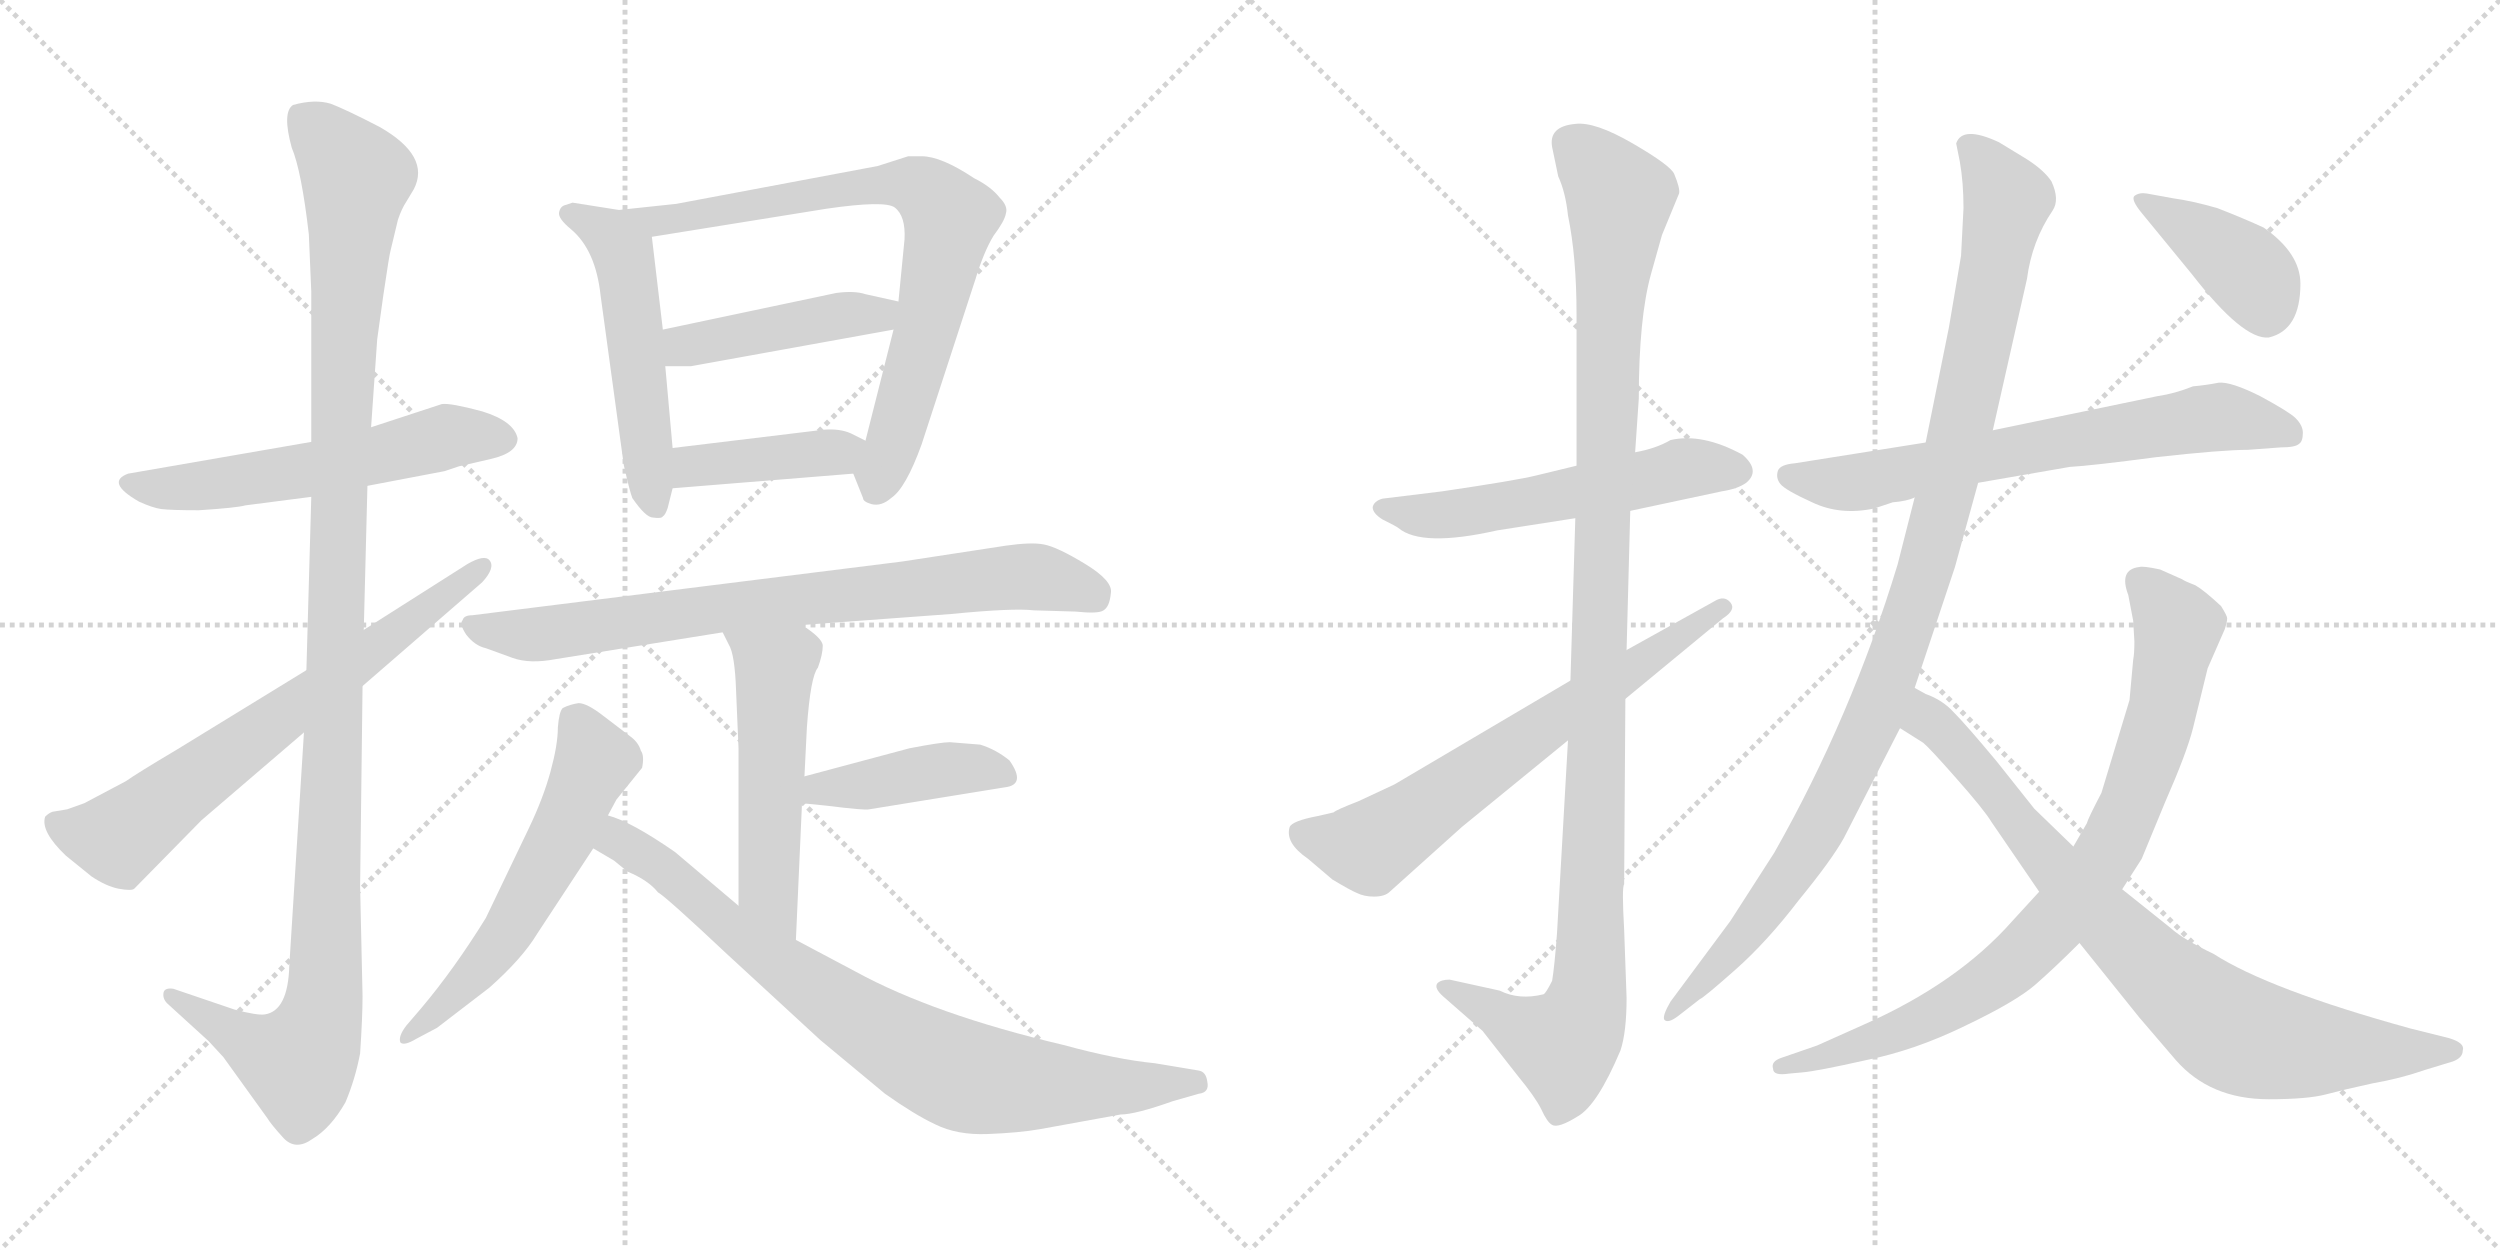 <svg version="1.1" viewBox="0 0 2048 1024" xmlns="http://www.w3.org/2000/svg">
  <g stroke="lightgray" stroke-dasharray="1,1" stroke-width="1" transform="scale(4, 4)">
    <line x1="0" y1="0" x2="256" y2="256"></line>
    <line x1="256" y1="0" x2="0" y2="256"></line>
    <line x1="128" y1="0" x2="128" y2="256"></line>
    <line x1="0" y1="128" x2="256" y2="128"></line>
    <line x1="256" y1="0" x2="512" y2="256"></line>
    <line x1="512" y1="0" x2="256" y2="256"></line>
    <line x1="384" y1="0" x2="384" y2="256"></line>
    <line x1="256" y1="128" x2="512" y2="128"></line>
  </g>
<g transform="scale(1, -1) translate(0, -850)">
   <style type="text/css">
    @keyframes keyframes0 {
      from {
       stroke: black;
       stroke-dashoffset: 564;
       stroke-width: 128;
       }
       65% {
       animation-timing-function: step-end;
       stroke: black;
       stroke-dashoffset: 0;
       stroke-width: 128;
       }
       to {
       stroke: black;
       stroke-width: 1024;
       }
       }
       #make-me-a-hanzi-animation-0 {
         animation: keyframes0 0.709s both;
         animation-delay: 0s;
         animation-timing-function: linear;
       }
    @keyframes keyframes1 {
      from {
       stroke: black;
       stroke-dashoffset: 1167;
       stroke-width: 128;
       }
       79% {
       animation-timing-function: step-end;
       stroke: black;
       stroke-dashoffset: 0;
       stroke-width: 128;
       }
       to {
       stroke: black;
       stroke-width: 1024;
       }
       }
       #make-me-a-hanzi-animation-1 {
         animation: keyframes1 1.2s both;
         animation-delay: 0.709s;
         animation-timing-function: linear;
       }
    @keyframes keyframes2 {
      from {
       stroke: black;
       stroke-dashoffset: 685;
       stroke-width: 128;
       }
       69% {
       animation-timing-function: step-end;
       stroke: black;
       stroke-dashoffset: 0;
       stroke-width: 128;
       }
       to {
       stroke: black;
       stroke-width: 1024;
       }
       }
       #make-me-a-hanzi-animation-2 {
         animation: keyframes2 0.807s both;
         animation-delay: 1.909s;
         animation-timing-function: linear;
       }
    @keyframes keyframes3 {
      from {
       stroke: black;
       stroke-dashoffset: 522;
       stroke-width: 128;
       }
       63% {
       animation-timing-function: step-end;
       stroke: black;
       stroke-dashoffset: 0;
       stroke-width: 128;
       }
       to {
       stroke: black;
       stroke-width: 1024;
       }
       }
       #make-me-a-hanzi-animation-3 {
         animation: keyframes3 0.675s both;
         animation-delay: 2.716s;
         animation-timing-function: linear;
       }
    @keyframes keyframes4 {
      from {
       stroke: black;
       stroke-dashoffset: 765;
       stroke-width: 128;
       }
       71% {
       animation-timing-function: step-end;
       stroke: black;
       stroke-dashoffset: 0;
       stroke-width: 128;
       }
       to {
       stroke: black;
       stroke-width: 1024;
       }
       }
       #make-me-a-hanzi-animation-4 {
         animation: keyframes4 0.873s both;
         animation-delay: 3.391s;
         animation-timing-function: linear;
       }
    @keyframes keyframes5 {
      from {
       stroke: black;
       stroke-dashoffset: 441;
       stroke-width: 128;
       }
       59% {
       animation-timing-function: step-end;
       stroke: black;
       stroke-dashoffset: 0;
       stroke-width: 128;
       }
       to {
       stroke: black;
       stroke-width: 1024;
       }
       }
       #make-me-a-hanzi-animation-5 {
         animation: keyframes5 0.609s both;
         animation-delay: 4.264s;
         animation-timing-function: linear;
       }
    @keyframes keyframes6 {
      from {
       stroke: black;
       stroke-dashoffset: 403;
       stroke-width: 128;
       }
       57% {
       animation-timing-function: step-end;
       stroke: black;
       stroke-dashoffset: 0;
       stroke-width: 128;
       }
       to {
       stroke: black;
       stroke-width: 1024;
       }
       }
       #make-me-a-hanzi-animation-6 {
         animation: keyframes6 0.578s both;
         animation-delay: 4.872s;
         animation-timing-function: linear;
       }
    @keyframes keyframes7 {
      from {
       stroke: black;
       stroke-dashoffset: 773;
       stroke-width: 128;
       }
       72% {
       animation-timing-function: step-end;
       stroke: black;
       stroke-dashoffset: 0;
       stroke-width: 128;
       }
       to {
       stroke: black;
       stroke-width: 1024;
       }
       }
       #make-me-a-hanzi-animation-7 {
         animation: keyframes7 0.879s both;
         animation-delay: 5.45s;
         animation-timing-function: linear;
       }
    @keyframes keyframes8 {
      from {
       stroke: black;
       stroke-dashoffset: 520;
       stroke-width: 128;
       }
       63% {
       animation-timing-function: step-end;
       stroke: black;
       stroke-dashoffset: 0;
       stroke-width: 128;
       }
       to {
       stroke: black;
       stroke-width: 1024;
       }
       }
       #make-me-a-hanzi-animation-8 {
         animation: keyframes8 0.673s both;
         animation-delay: 6.329s;
         animation-timing-function: linear;
       }
    @keyframes keyframes9 {
      from {
       stroke: black;
       stroke-dashoffset: 420;
       stroke-width: 128;
       }
       58% {
       animation-timing-function: step-end;
       stroke: black;
       stroke-dashoffset: 0;
       stroke-width: 128;
       }
       to {
       stroke: black;
       stroke-width: 1024;
       }
       }
       #make-me-a-hanzi-animation-9 {
         animation: keyframes9 0.592s both;
         animation-delay: 7.003s;
         animation-timing-function: linear;
       }
    @keyframes keyframes10 {
      from {
       stroke: black;
       stroke-dashoffset: 572;
       stroke-width: 128;
       }
       65% {
       animation-timing-function: step-end;
       stroke: black;
       stroke-dashoffset: 0;
       stroke-width: 128;
       }
       to {
       stroke: black;
       stroke-width: 1024;
       }
       }
       #make-me-a-hanzi-animation-10 {
         animation: keyframes10 0.715s both;
         animation-delay: 7.594s;
         animation-timing-function: linear;
       }
    @keyframes keyframes11 {
      from {
       stroke: black;
       stroke-dashoffset: 802;
       stroke-width: 128;
       }
       72% {
       animation-timing-function: step-end;
       stroke: black;
       stroke-dashoffset: 0;
       stroke-width: 128;
       }
       to {
       stroke: black;
       stroke-width: 1024;
       }
       }
       #make-me-a-hanzi-animation-11 {
         animation: keyframes11 0.903s both;
         animation-delay: 8.31s;
         animation-timing-function: linear;
       }
    @keyframes keyframes12 {
      from {
       stroke: black;
       stroke-dashoffset: 550;
       stroke-width: 128;
       }
       64% {
       animation-timing-function: step-end;
       stroke: black;
       stroke-dashoffset: 0;
       stroke-width: 128;
       }
       to {
       stroke: black;
       stroke-width: 1024;
       }
       }
       #make-me-a-hanzi-animation-12 {
         animation: keyframes12 0.698s both;
         animation-delay: 9.213s;
         animation-timing-function: linear;
       }
    @keyframes keyframes13 {
      from {
       stroke: black;
       stroke-dashoffset: 1122;
       stroke-width: 128;
       }
       79% {
       animation-timing-function: step-end;
       stroke: black;
       stroke-dashoffset: 0;
       stroke-width: 128;
       }
       to {
       stroke: black;
       stroke-width: 1024;
       }
       }
       #make-me-a-hanzi-animation-13 {
         animation: keyframes13 1.163s both;
         animation-delay: 9.91s;
         animation-timing-function: linear;
       }
    @keyframes keyframes14 {
      from {
       stroke: black;
       stroke-dashoffset: 661;
       stroke-width: 128;
       }
       68% {
       animation-timing-function: step-end;
       stroke: black;
       stroke-dashoffset: 0;
       stroke-width: 128;
       }
       to {
       stroke: black;
       stroke-width: 1024;
       }
       }
       #make-me-a-hanzi-animation-14 {
         animation: keyframes14 0.788s both;
         animation-delay: 11.073s;
         animation-timing-function: linear;
       }
    @keyframes keyframes15 {
      from {
       stroke: black;
       stroke-dashoffset: 671;
       stroke-width: 128;
       }
       69% {
       animation-timing-function: step-end;
       stroke: black;
       stroke-dashoffset: 0;
       stroke-width: 128;
       }
       to {
       stroke: black;
       stroke-width: 1024;
       }
       }
       #make-me-a-hanzi-animation-15 {
         animation: keyframes15 0.796s both;
         animation-delay: 11.861s;
         animation-timing-function: linear;
       }
    @keyframes keyframes16 {
      from {
       stroke: black;
       stroke-dashoffset: 1041;
       stroke-width: 128;
       }
       77% {
       animation-timing-function: step-end;
       stroke: black;
       stroke-dashoffset: 0;
       stroke-width: 128;
       }
       to {
       stroke: black;
       stroke-width: 1024;
       }
       }
       #make-me-a-hanzi-animation-16 {
         animation: keyframes16 1.097s both;
         animation-delay: 12.657s;
         animation-timing-function: linear;
       }
    @keyframes keyframes17 {
      from {
       stroke: black;
       stroke-dashoffset: 824;
       stroke-width: 128;
       }
       73% {
       animation-timing-function: step-end;
       stroke: black;
       stroke-dashoffset: 0;
       stroke-width: 128;
       }
       to {
       stroke: black;
       stroke-width: 1024;
       }
       }
       #make-me-a-hanzi-animation-17 {
         animation: keyframes17 0.921s both;
         animation-delay: 13.754s;
         animation-timing-function: linear;
       }
    @keyframes keyframes18 {
      from {
       stroke: black;
       stroke-dashoffset: 815;
       stroke-width: 128;
       }
       73% {
       animation-timing-function: step-end;
       stroke: black;
       stroke-dashoffset: 0;
       stroke-width: 128;
       }
       to {
       stroke: black;
       stroke-width: 1024;
       }
       }
       #make-me-a-hanzi-animation-18 {
         animation: keyframes18 0.913s both;
         animation-delay: 14.675s;
         animation-timing-function: linear;
       }
    @keyframes keyframes19 {
      from {
       stroke: black;
       stroke-dashoffset: 398;
       stroke-width: 128;
       }
       56% {
       animation-timing-function: step-end;
       stroke: black;
       stroke-dashoffset: 0;
       stroke-width: 128;
       }
       to {
       stroke: black;
       stroke-width: 1024;
       }
       }
       #make-me-a-hanzi-animation-19 {
         animation: keyframes19 0.574s both;
         animation-delay: 15.588s;
         animation-timing-function: linear;
       }
</style>
<path d="M 255.0 488.0 L 105.0 462.0 Q 86.0 455.0 114.0 439.0 Q 125.0 434.0 132.0 433.0 Q 140.0 432.0 163.0 432.0 Q 194.0 434.0 201.0 436.0 L 255.0 443.0 L 301.0 452.0 L 364.0 464.0 L 376.0 468.0 L 402.0 474.0 Q 424.0 479.0 424.0 491.0 Q 421.0 505.0 395.0 513.0 Q 369.0 520.0 362.0 519.0 L 304.0 500.0 L 255.0 488.0 Z" fill="lightgray"></path> 
<path d="M 320.0 645.0 L 326.0 670.0 Q 329.0 679.0 333.0 685.0 L 339.0 695.0 Q 353.0 722.0 311.0 746.0 Q 284.0 760.0 271.0 765.0 Q 258.0 769.0 240.0 764.0 Q 231.0 758.0 239.0 729.0 Q 247.0 710.0 253.0 658.0 L 255.0 611.0 L 255.0 488.0 L 255.0 443.0 L 251.0 301.0 L 249.0 250.0 L 237.0 59.0 Q 236.0 22.0 217.0 19.0 Q 211.0 18.0 192.0 23.0 L 142.0 40.0 Q 135.0 41.0 134.0 37.0 Q 133.0 32.0 137.0 28.0 L 171.0 -3.0 L 183.0 -16.0 L 219.0 -66.0 Q 222.0 -71.0 232.0 -82.0 Q 242.0 -93.0 256.0 -83.0 Q 271.0 -74.0 283.0 -53.0 Q 291.0 -34.0 295.0 -13.0 Q 297.0 17.0 297.0 34.0 L 295.0 124.0 L 297.0 288.0 L 298.0 334.0 L 301.0 452.0 L 304.0 500.0 L 309.0 572.0 L 314.0 608.0 Q 319.0 642.0 320.0 645.0 Z" fill="lightgray"></path> 
<path d="M 251.0 301.0 L 145.0 236.0 Q 113.0 217.0 103.0 210.0 L 69.0 192.0 L 55.0 187.0 L 43.0 185.0 Q 40.0 184.0 37.0 181.0 Q 33.0 169.0 54.0 149.0 L 75.0 132.0 Q 87.0 124.0 97.0 122.0 Q 108.0 120.0 110.0 122.0 L 165.0 178.0 L 249.0 250.0 L 297.0 288.0 L 395.0 373.0 Q 406.0 385.0 401.0 391.0 Q 397.0 396.0 383.0 388.0 L 298.0 334.0 L 251.0 301.0 Z" fill="lightgray"></path> 
<path d="M 507.0 678.0 L 469.0 684.0 L 463.0 682.0 Q 459.0 681.0 458.0 676.0 Q 457.0 671.0 468.0 662.0 Q 488.0 645.0 492.0 608.0 L 511.0 469.0 Q 516.0 447.0 518.0 442.0 Q 529.0 426.0 535.0 426.0 Q 542.0 425.0 543.0 427.0 Q 545.0 428.0 547.0 434.0 L 551.0 450.0 L 551.0 483.0 L 545.0 550.0 L 543.0 580.0 L 534.0 656.0 C 532.0 674.0 532.0 674.0 507.0 678.0 Z" fill="lightgray"></path> 
<path d="M 699.0 462.0 L 707.0 442.0 Q 707.0 439.0 714.0 437.0 Q 722.0 435.0 730.0 442.0 Q 742.0 450.0 755.0 486.0 L 799.0 621.0 Q 806.0 644.0 814.0 657.0 Q 823.0 669.0 824.0 675.0 Q 826.0 681.0 819.0 688.0 Q 812.0 697.0 798.0 704.0 Q 771.0 722.0 755.0 722.0 L 744.0 722.0 L 719.0 714.0 L 554.0 683.0 L 507.0 678.0 C 477.0 675.0 504.0 651.0 534.0 656.0 L 677.0 679.0 Q 725.0 686.0 733.0 680.0 Q 742.0 673.0 741.0 654.0 L 736.0 603.0 L 732.0 580.0 L 709.0 489.0 C 702.0 460.0 697.0 467.0 699.0 462.0 Z" fill="lightgray"></path> 
<path d="M 685.0 610.0 L 543.0 580.0 C 514.0 574.0 515.0 550.0 545.0 550.0 L 566.0 550.0 L 732.0 580.0 C 762.0 585.0 765.0 596.0 736.0 603.0 L 709.0 609.0 Q 700.0 612.0 685.0 610.0 Z" fill="lightgray"></path> 
<path d="M 551.0 450.0 L 699.0 462.0 C 729.0 464.0 736.0 476.0 709.0 489.0 L 697.0 495.0 Q 688.0 499.0 675.0 498.0 L 551.0 483.0 C 521.0 479.0 521.0 448.0 551.0 450.0 Z" fill="lightgray"></path> 
<path d="M 657.0 338.0 L 779.0 347.0 Q 830.0 352.0 847.0 350.0 L 881.0 349.0 Q 900.0 347.0 904.0 350.0 Q 909.0 353.0 910.0 364.0 Q 912.0 374.0 889.0 388.0 Q 866.0 402.0 855.0 404.0 Q 845.0 406.0 824.0 403.0 L 739.0 390.0 L 387.0 346.0 Q 380.0 346.0 379.0 342.0 Q 376.0 339.0 382.0 330.0 Q 389.0 321.0 398.0 319.0 L 420.0 311.0 Q 434.0 306.0 455.0 310.0 L 592.0 332.0 L 657.0 338.0 Z" fill="lightgray"></path> 
<path d="M 659.0 214.0 L 661.0 254.0 Q 664.0 296.0 670.0 303.0 Q 674.0 314.0 674.0 321.0 Q 674.0 327.0 657.0 338.0 C 632.0 355.0 579.0 359.0 592.0 332.0 L 597.0 322.0 Q 602.0 314.0 603.0 284.0 L 605.0 237.0 L 605.0 108.0 C 605.0 78.0 651.0 50.0 652.0 80.0 L 657.0 192.0 L 659.0 214.0 Z" fill="lightgray"></path> 
<path d="M 803.0 240.0 L 778.0 242.0 Q 771.0 242.0 745.0 237.0 L 659.0 214.0 C 630.0 206.0 627.0 195.0 657.0 192.0 L 677.0 190.0 Q 709.0 186.0 712.0 187.0 L 823.0 205.0 Q 841.0 207.0 827.0 227.0 Q 816.0 236.0 803.0 240.0 Z" fill="lightgray"></path> 
<path d="M 498.0 182.0 L 505.0 195.0 L 526.0 221.0 Q 528.0 231.0 525.0 235.0 Q 523.0 242.0 516.0 247.0 L 495.0 263.0 Q 481.0 274.0 474.0 274.0 Q 467.0 273.0 461.0 270.0 Q 458.0 267.0 457.0 254.0 Q 457.0 240.0 451.0 218.0 Q 445.0 196.0 433.0 171.0 L 398.0 98.0 Q 372.0 56.0 345.0 24.0 L 333.0 10.0 Q 326.0 1.0 328.0 -4.0 Q 331.0 -7.0 341.0 -1.0 L 358.0 8.0 L 401.0 41.0 Q 428.0 65.0 440.0 85.0 L 486.0 155.0 L 498.0 182.0 Z" fill="lightgray"></path> 
<path d="M 605.0 108.0 L 553.0 152.0 Q 517.0 177.0 498.0 182.0 C 470.0 193.0 460.0 170.0 486.0 155.0 L 503.0 145.0 L 514.0 136.0 Q 531.0 129.0 539.0 119.0 Q 546.0 115.0 596.0 68.0 L 672.0 -2.0 L 725.0 -46.0 Q 749.0 -63.0 766.0 -71.0 Q 784.0 -80.0 809.0 -79.0 Q 835.0 -78.0 852.0 -75.0 L 918.0 -63.0 Q 930.0 -63.0 961.0 -52.0 L 982.0 -46.0 Q 991.0 -45.0 989.0 -36.0 Q 988.0 -28.0 982.0 -27.0 L 946.0 -21.0 Q 915.0 -18.0 871.0 -6.0 Q 765.0 19.0 701.0 54.0 L 652.0 80.0 L 605.0 108.0 Z" fill="lightgray"></path> 
<path d="M 1291.5 468.5 L 1258.5 460.5 Q 1242.5 456.5 1181.5 447.5 L 1132.5 441.5 Q 1125.5 439.5 1124.5 434.5 Q 1124.5 429.5 1132.5 424.5 Q 1144.5 418.5 1145.5 417.5 Q 1164.5 401.5 1226.5 415.5 L 1290.5 425.5 L 1335.5 431.5 L 1410.5 447.5 Q 1423.5 449.5 1430.5 454.5 Q 1442.5 464.5 1427.5 477.5 Q 1394.5 495.5 1368.5 489.5 Q 1356.5 482.5 1339.5 479.5 L 1291.5 468.5 Z" fill="lightgray"></path> 
<path d="M 1339.5 479.5 L 1342.5 523.5 Q 1342.5 589.5 1352.5 625.5 L 1361.5 657.5 L 1375.5 691.5 Q 1376.5 695.5 1371.5 707.5 Q 1368.5 714.5 1337.5 732.5 Q 1306.5 750.5 1290.5 748.5 Q 1268.5 746.5 1271.5 729.5 L 1276.5 705.5 Q 1282.5 692.5 1284.5 673.5 Q 1291.5 639.5 1291.5 592.5 L 1291.5 468.5 L 1290.5 425.5 L 1286.5 292.5 L 1284.5 243.5 L 1275.5 85.5 Q 1273.5 58.5 1271.5 46.5 Q 1266.5 36.5 1264.5 35.5 Q 1244.5 30.5 1228.5 38.5 L 1187.5 47.5 Q 1180.5 47.5 1177.5 44.5 Q 1174.5 40.5 1182.5 33.5 L 1214.5 5.5 L 1243.5 -31.5 Q 1257.5 -48.5 1262.5 -58.5 Q 1267.5 -69.5 1271.5 -71.5 Q 1276.5 -74.5 1292.5 -64.5 Q 1308.5 -55.5 1327.5 -10.5 Q 1332.5 4.5 1332.5 32.5 L 1330.5 88.5 Q 1328.5 123.5 1330.5 125.5 L 1331.5 277.5 L 1332.5 317.5 L 1335.5 431.5 L 1339.5 479.5 Z" fill="lightgray"></path> 
<path d="M 1286.5 292.5 L 1142.5 207.5 L 1112.5 193.5 Q 1094.5 186.5 1092.5 184.5 L 1079.5 181.5 Q 1058.5 177.5 1056.5 172.5 Q 1052.5 159.5 1071.5 146.5 L 1091.5 129.5 Q 1106.5 120.5 1111.5 118.5 Q 1117.5 115.5 1125.5 115.5 Q 1134.5 115.5 1138.5 119.5 L 1197.5 172.5 L 1284.5 243.5 L 1331.5 277.5 L 1411.5 343.5 Q 1422.5 350.5 1417.5 356.5 Q 1412.5 362.5 1404.5 357.5 L 1332.5 317.5 L 1286.5 292.5 Z" fill="lightgray"></path> 
<path d="M 1577.5 487.5 L 1470.5 470.5 Q 1458.5 469.5 1456.5 464.5 Q 1454.5 458.5 1458.5 453.5 Q 1462.5 448.5 1484.5 438.5 Q 1507.5 427.5 1535.5 433.5 L 1550.5 438.5 Q 1562.5 439.5 1568.5 442.5 L 1620.5 454.5 L 1695.5 467.5 Q 1713.5 468.5 1766.5 475.5 Q 1820.5 481.5 1841.5 481.5 L 1868.5 483.5 Q 1880.5 483.5 1883.5 486.5 Q 1886.5 488.5 1886.5 495.5 Q 1886.5 501.5 1880.5 507.5 Q 1875.5 512.5 1851.5 525.5 Q 1827.5 537.5 1817.5 536.5 Q 1807.5 534.5 1796.5 533.5 Q 1781.5 527.5 1767.5 525.5 L 1632.5 497.5 L 1577.5 487.5 Z" fill="lightgray"></path> 
<path d="M 1660.5 719.5 L 1637.5 733.5 Q 1607.5 747.5 1602.5 732.5 L 1605.5 717.5 Q 1608.5 700.5 1608.5 679.5 L 1606.5 640.5 L 1596.5 581.5 L 1577.5 487.5 L 1568.5 442.5 L 1554.5 387.5 Q 1516.5 262.5 1453.5 151.5 L 1417.5 95.5 L 1368.5 29.5 Q 1361.5 17.5 1363.5 14.5 Q 1366.5 11.5 1374.5 17.5 L 1392.5 31.5 Q 1395.5 32.5 1421.5 55.5 Q 1447.5 78.5 1473.5 112.5 Q 1500.5 145.5 1510.5 163.5 L 1556.5 253.5 L 1568.5 286.5 L 1601.5 385.5 L 1620.5 454.5 L 1632.5 497.5 L 1660.5 621.5 Q 1664.5 652.5 1681.5 677.5 Q 1687.5 686.5 1680.5 701.5 Q 1674.5 710.5 1660.5 719.5 Z" fill="lightgray"></path> 
<path d="M 1670.5 119.5 L 1648.5 95.5 Q 1603.5 44.5 1526.5 10.5 L 1488.5 -6.5 L 1459.5 -16.5 Q 1450.5 -19.5 1452.5 -25.5 Q 1452.5 -31.5 1465.5 -29.5 L 1476.5 -28.5 Q 1488.5 -27.5 1528.5 -18.5 Q 1568.5 -10.5 1609.5 9.5 Q 1651.5 29.5 1667.5 43.5 Q 1683.5 57.5 1703.5 77.5 L 1738.5 121.5 L 1754.5 146.5 L 1773.5 192.5 Q 1791.5 233.5 1796.5 253.5 L 1808.5 302.5 L 1822.5 334.5 Q 1824.5 340.5 1824.5 343.5 Q 1824.5 345.5 1819.5 353.5 Q 1805.5 366.5 1798.5 370.5 Q 1790.5 373.5 1787.5 375.5 L 1769.5 383.5 Q 1755.5 386.5 1752.5 385.5 Q 1735.5 383.5 1743.5 362.5 L 1747.5 341.5 L 1748.5 324.5 Q 1748.5 314.5 1747.5 309.5 L 1744.5 276.5 L 1721.5 200.5 Q 1710.5 179.5 1709.5 175.5 L 1698.5 156.5 L 1670.5 119.5 Z" fill="lightgray"></path> 
<path d="M 1556.5 253.5 L 1575.5 241.5 Q 1580.5 237.5 1602.5 212.5 Q 1625.5 186.5 1631.5 176.5 L 1670.5 119.5 L 1703.5 77.5 L 1752.5 16.5 L 1782.5 -18.5 Q 1810.5 -50.5 1858.5 -50.5 Q 1890.5 -50.5 1905.5 -46.5 Q 1920.5 -42.5 1943.5 -37.5 Q 1966.5 -33.5 1986.5 -26.5 L 2009.5 -19.5 Q 2017.5 -16.5 2017.5 -10.5 Q 2019.5 -4.5 2006.5 -0.5 L 1974.5 7.5 Q 1858.5 39.5 1813.5 68.5 Q 1788.5 80.5 1778.5 89.5 L 1738.5 121.5 L 1698.5 156.5 L 1666.5 187.5 L 1635.5 226.5 Q 1610.5 256.5 1600.5 266.5 Q 1591.5 276.5 1577.5 281.5 L 1568.5 286.5 C 1541.5 299.5 1531.5 269.5 1556.5 253.5 Z" fill="lightgray"></path> 
<path d="M 1754.5 675.5 L 1795.5 625.5 Q 1837.5 571.5 1858.5 573.5 Q 1884.5 579.5 1884.5 617.5 Q 1884.5 642.5 1854.5 663.5 Q 1839.5 670.5 1816.5 679.5 Q 1795.5 685.5 1780.5 687.5 L 1758.5 691.5 Q 1752.5 692.5 1748.5 689.5 Q 1745.5 686.5 1754.5 675.5 Z" fill="lightgray"></path> 
      <clipPath id="make-me-a-hanzi-clip-0">
      <path d="M 255.0 488.0 L 105.0 462.0 Q 86.0 455.0 114.0 439.0 Q 125.0 434.0 132.0 433.0 Q 140.0 432.0 163.0 432.0 Q 194.0 434.0 201.0 436.0 L 255.0 443.0 L 301.0 452.0 L 364.0 464.0 L 376.0 468.0 L 402.0 474.0 Q 424.0 479.0 424.0 491.0 Q 421.0 505.0 395.0 513.0 Q 369.0 520.0 362.0 519.0 L 304.0 500.0 L 255.0 488.0 Z" fill="lightgray"></path>
      </clipPath>
      <path clip-path="url(#make-me-a-hanzi-clip-0)" d="M 110.0 451.0 L 154.0 450.0 L 245.0 463.0 L 370.0 493.0 L 413.0 491.0 " fill="none" id="make-me-a-hanzi-animation-0" stroke-dasharray="436 872" stroke-linecap="round"></path>

      <clipPath id="make-me-a-hanzi-clip-1">
      <path d="M 320.0 645.0 L 326.0 670.0 Q 329.0 679.0 333.0 685.0 L 339.0 695.0 Q 353.0 722.0 311.0 746.0 Q 284.0 760.0 271.0 765.0 Q 258.0 769.0 240.0 764.0 Q 231.0 758.0 239.0 729.0 Q 247.0 710.0 253.0 658.0 L 255.0 611.0 L 255.0 488.0 L 255.0 443.0 L 251.0 301.0 L 249.0 250.0 L 237.0 59.0 Q 236.0 22.0 217.0 19.0 Q 211.0 18.0 192.0 23.0 L 142.0 40.0 Q 135.0 41.0 134.0 37.0 Q 133.0 32.0 137.0 28.0 L 171.0 -3.0 L 183.0 -16.0 L 219.0 -66.0 Q 222.0 -71.0 232.0 -82.0 Q 242.0 -93.0 256.0 -83.0 Q 271.0 -74.0 283.0 -53.0 Q 291.0 -34.0 295.0 -13.0 Q 297.0 17.0 297.0 34.0 L 295.0 124.0 L 297.0 288.0 L 298.0 334.0 L 301.0 452.0 L 304.0 500.0 L 309.0 572.0 L 314.0 608.0 Q 319.0 642.0 320.0 645.0 Z" fill="lightgray"></path>
      </clipPath>
      <path clip-path="url(#make-me-a-hanzi-clip-1)" d="M 250.0 753.0 L 292.0 703.0 L 281.0 573.0 L 265.0 28.0 L 257.0 -1.0 L 243.0 -20.0 L 208.0 -7.0 L 140.0 34.0 " fill="none" id="make-me-a-hanzi-animation-1" stroke-dasharray="1039 2078" stroke-linecap="round"></path>

      <clipPath id="make-me-a-hanzi-clip-2">
      <path d="M 251.0 301.0 L 145.0 236.0 Q 113.0 217.0 103.0 210.0 L 69.0 192.0 L 55.0 187.0 L 43.0 185.0 Q 40.0 184.0 37.0 181.0 Q 33.0 169.0 54.0 149.0 L 75.0 132.0 Q 87.0 124.0 97.0 122.0 Q 108.0 120.0 110.0 122.0 L 165.0 178.0 L 249.0 250.0 L 297.0 288.0 L 395.0 373.0 Q 406.0 385.0 401.0 391.0 Q 397.0 396.0 383.0 388.0 L 298.0 334.0 L 251.0 301.0 Z" fill="lightgray"></path>
      </clipPath>
      <path clip-path="url(#make-me-a-hanzi-clip-2)" d="M 44.0 177.0 L 62.0 168.0 L 97.0 163.0 L 396.0 387.0 " fill="none" id="make-me-a-hanzi-animation-2" stroke-dasharray="557 1114" stroke-linecap="round"></path>

      <clipPath id="make-me-a-hanzi-clip-3">
      <path d="M 507.0 678.0 L 469.0 684.0 L 463.0 682.0 Q 459.0 681.0 458.0 676.0 Q 457.0 671.0 468.0 662.0 Q 488.0 645.0 492.0 608.0 L 511.0 469.0 Q 516.0 447.0 518.0 442.0 Q 529.0 426.0 535.0 426.0 Q 542.0 425.0 543.0 427.0 Q 545.0 428.0 547.0 434.0 L 551.0 450.0 L 551.0 483.0 L 545.0 550.0 L 543.0 580.0 L 534.0 656.0 C 532.0 674.0 532.0 674.0 507.0 678.0 Z" fill="lightgray"></path>
      </clipPath>
      <path clip-path="url(#make-me-a-hanzi-clip-3)" d="M 465.0 675.0 L 499.0 657.0 L 510.0 641.0 L 538.0 435.0 " fill="none" id="make-me-a-hanzi-animation-3" stroke-dasharray="394 788" stroke-linecap="round"></path>

      <clipPath id="make-me-a-hanzi-clip-4">
      <path d="M 699.0 462.0 L 707.0 442.0 Q 707.0 439.0 714.0 437.0 Q 722.0 435.0 730.0 442.0 Q 742.0 450.0 755.0 486.0 L 799.0 621.0 Q 806.0 644.0 814.0 657.0 Q 823.0 669.0 824.0 675.0 Q 826.0 681.0 819.0 688.0 Q 812.0 697.0 798.0 704.0 Q 771.0 722.0 755.0 722.0 L 744.0 722.0 L 719.0 714.0 L 554.0 683.0 L 507.0 678.0 C 477.0 675.0 504.0 651.0 534.0 656.0 L 677.0 679.0 Q 725.0 686.0 733.0 680.0 Q 742.0 673.0 741.0 654.0 L 736.0 603.0 L 732.0 580.0 L 709.0 489.0 C 702.0 460.0 697.0 467.0 699.0 462.0 Z" fill="lightgray"></path>
      </clipPath>
      <path clip-path="url(#make-me-a-hanzi-clip-4)" d="M 515.0 678.0 L 539.0 668.0 L 730.0 700.0 L 750.0 698.0 L 773.0 680.0 L 778.0 670.0 L 762.0 592.0 L 718.0 449.0 " fill="none" id="make-me-a-hanzi-animation-4" stroke-dasharray="637 1274" stroke-linecap="round"></path>

      <clipPath id="make-me-a-hanzi-clip-5">
      <path d="M 685.0 610.0 L 543.0 580.0 C 514.0 574.0 515.0 550.0 545.0 550.0 L 566.0 550.0 L 732.0 580.0 C 762.0 585.0 765.0 596.0 736.0 603.0 L 709.0 609.0 Q 700.0 612.0 685.0 610.0 Z" fill="lightgray"></path>
      </clipPath>
      <path clip-path="url(#make-me-a-hanzi-clip-5)" d="M 550.0 558.0 L 568.0 568.0 L 682.0 591.0 L 719.0 592.0 L 728.0 598.0 " fill="none" id="make-me-a-hanzi-animation-5" stroke-dasharray="313 626" stroke-linecap="round"></path>

      <clipPath id="make-me-a-hanzi-clip-6">
      <path d="M 551.0 450.0 L 699.0 462.0 C 729.0 464.0 736.0 476.0 709.0 489.0 L 697.0 495.0 Q 688.0 499.0 675.0 498.0 L 551.0 483.0 C 521.0 479.0 521.0 448.0 551.0 450.0 Z" fill="lightgray"></path>
      </clipPath>
      <path clip-path="url(#make-me-a-hanzi-clip-6)" d="M 558.0 456.0 L 576.0 470.0 L 686.0 479.0 L 699.0 485.0 " fill="none" id="make-me-a-hanzi-animation-6" stroke-dasharray="275 550" stroke-linecap="round"></path>

      <clipPath id="make-me-a-hanzi-clip-7">
      <path d="M 657.0 338.0 L 779.0 347.0 Q 830.0 352.0 847.0 350.0 L 881.0 349.0 Q 900.0 347.0 904.0 350.0 Q 909.0 353.0 910.0 364.0 Q 912.0 374.0 889.0 388.0 Q 866.0 402.0 855.0 404.0 Q 845.0 406.0 824.0 403.0 L 739.0 390.0 L 387.0 346.0 Q 380.0 346.0 379.0 342.0 Q 376.0 339.0 382.0 330.0 Q 389.0 321.0 398.0 319.0 L 420.0 311.0 Q 434.0 306.0 455.0 310.0 L 592.0 332.0 L 657.0 338.0 Z" fill="lightgray"></path>
      </clipPath>
      <path clip-path="url(#make-me-a-hanzi-clip-7)" d="M 386.0 337.0 L 437.0 330.0 L 596.0 353.0 L 833.0 377.0 L 859.0 376.0 L 897.0 361.0 " fill="none" id="make-me-a-hanzi-animation-7" stroke-dasharray="645 1290" stroke-linecap="round"></path>

      <clipPath id="make-me-a-hanzi-clip-8">
      <path d="M 659.0 214.0 L 661.0 254.0 Q 664.0 296.0 670.0 303.0 Q 674.0 314.0 674.0 321.0 Q 674.0 327.0 657.0 338.0 C 632.0 355.0 579.0 359.0 592.0 332.0 L 597.0 322.0 Q 602.0 314.0 603.0 284.0 L 605.0 237.0 L 605.0 108.0 C 605.0 78.0 651.0 50.0 652.0 80.0 L 657.0 192.0 L 659.0 214.0 Z" fill="lightgray"></path>
      </clipPath>
      <path clip-path="url(#make-me-a-hanzi-clip-8)" d="M 599.0 329.0 L 635.0 300.0 L 629.0 122.0 L 648.0 87.0 " fill="none" id="make-me-a-hanzi-animation-8" stroke-dasharray="392 784" stroke-linecap="round"></path>

      <clipPath id="make-me-a-hanzi-clip-9">
      <path d="M 803.0 240.0 L 778.0 242.0 Q 771.0 242.0 745.0 237.0 L 659.0 214.0 C 630.0 206.0 627.0 195.0 657.0 192.0 L 677.0 190.0 Q 709.0 186.0 712.0 187.0 L 823.0 205.0 Q 841.0 207.0 827.0 227.0 Q 816.0 236.0 803.0 240.0 Z" fill="lightgray"></path>
      </clipPath>
      <path clip-path="url(#make-me-a-hanzi-clip-9)" d="M 663.0 197.0 L 672.0 204.0 L 776.0 220.0 L 823.0 216.0 " fill="none" id="make-me-a-hanzi-animation-9" stroke-dasharray="292 584" stroke-linecap="round"></path>

      <clipPath id="make-me-a-hanzi-clip-10">
      <path d="M 498.0 182.0 L 505.0 195.0 L 526.0 221.0 Q 528.0 231.0 525.0 235.0 Q 523.0 242.0 516.0 247.0 L 495.0 263.0 Q 481.0 274.0 474.0 274.0 Q 467.0 273.0 461.0 270.0 Q 458.0 267.0 457.0 254.0 Q 457.0 240.0 451.0 218.0 Q 445.0 196.0 433.0 171.0 L 398.0 98.0 Q 372.0 56.0 345.0 24.0 L 333.0 10.0 Q 326.0 1.0 328.0 -4.0 Q 331.0 -7.0 341.0 -1.0 L 358.0 8.0 L 401.0 41.0 Q 428.0 65.0 440.0 85.0 L 486.0 155.0 L 498.0 182.0 Z" fill="lightgray"></path>
      </clipPath>
      <path clip-path="url(#make-me-a-hanzi-clip-10)" d="M 470.0 262.0 L 488.0 227.0 L 460.0 164.0 L 396.0 59.0 L 333.0 2.0 " fill="none" id="make-me-a-hanzi-animation-10" stroke-dasharray="444 888" stroke-linecap="round"></path>

      <clipPath id="make-me-a-hanzi-clip-11">
      <path d="M 605.0 108.0 L 553.0 152.0 Q 517.0 177.0 498.0 182.0 C 470.0 193.0 460.0 170.0 486.0 155.0 L 503.0 145.0 L 514.0 136.0 Q 531.0 129.0 539.0 119.0 Q 546.0 115.0 596.0 68.0 L 672.0 -2.0 L 725.0 -46.0 Q 749.0 -63.0 766.0 -71.0 Q 784.0 -80.0 809.0 -79.0 Q 835.0 -78.0 852.0 -75.0 L 918.0 -63.0 Q 930.0 -63.0 961.0 -52.0 L 982.0 -46.0 Q 991.0 -45.0 989.0 -36.0 Q 988.0 -28.0 982.0 -27.0 L 946.0 -21.0 Q 915.0 -18.0 871.0 -6.0 Q 765.0 19.0 701.0 54.0 L 652.0 80.0 L 605.0 108.0 Z" fill="lightgray"></path>
      </clipPath>
      <path clip-path="url(#make-me-a-hanzi-clip-11)" d="M 501.0 173.0 L 508.0 161.0 L 536.0 145.0 L 651.0 51.0 L 774.0 -25.0 L 840.0 -38.0 L 930.0 -41.0 L 979.0 -36.0 " fill="none" id="make-me-a-hanzi-animation-11" stroke-dasharray="674 1348" stroke-linecap="round"></path>

      <clipPath id="make-me-a-hanzi-clip-12">
      <path d="M 1291.5 468.5 L 1258.5 460.5 Q 1242.5 456.5 1181.5 447.5 L 1132.5 441.5 Q 1125.5 439.5 1124.5 434.5 Q 1124.5 429.5 1132.5 424.5 Q 1144.5 418.5 1145.5 417.5 Q 1164.5 401.5 1226.5 415.5 L 1290.5 425.5 L 1335.5 431.5 L 1410.5 447.5 Q 1423.5 449.5 1430.5 454.5 Q 1442.5 464.5 1427.5 477.5 Q 1394.5 495.5 1368.5 489.5 Q 1356.5 482.5 1339.5 479.5 L 1291.5 468.5 Z" fill="lightgray"></path>
      </clipPath>
      <path clip-path="url(#make-me-a-hanzi-clip-12)" d="M 1132.5 433.5 L 1181.5 427.5 L 1377.5 466.5 L 1422.5 465.5 " fill="none" id="make-me-a-hanzi-animation-12" stroke-dasharray="422 844" stroke-linecap="round"></path>

      <clipPath id="make-me-a-hanzi-clip-13">
      <path d="M 1339.5 479.5 L 1342.5 523.5 Q 1342.5 589.5 1352.5 625.5 L 1361.5 657.5 L 1375.5 691.5 Q 1376.5 695.5 1371.5 707.5 Q 1368.5 714.5 1337.5 732.5 Q 1306.5 750.5 1290.5 748.5 Q 1268.5 746.5 1271.5 729.5 L 1276.5 705.5 Q 1282.5 692.5 1284.5 673.5 Q 1291.5 639.5 1291.5 592.5 L 1291.5 468.5 L 1290.5 425.5 L 1286.5 292.5 L 1284.5 243.5 L 1275.5 85.5 Q 1273.5 58.5 1271.5 46.5 Q 1266.5 36.5 1264.5 35.5 Q 1244.5 30.5 1228.5 38.5 L 1187.5 47.5 Q 1180.5 47.5 1177.5 44.5 Q 1174.5 40.5 1182.5 33.5 L 1214.5 5.5 L 1243.5 -31.5 Q 1257.5 -48.5 1262.5 -58.5 Q 1267.5 -69.5 1271.5 -71.5 Q 1276.5 -74.5 1292.5 -64.5 Q 1308.5 -55.5 1327.5 -10.5 Q 1332.5 4.5 1332.5 32.5 L 1330.5 88.5 Q 1328.5 123.5 1330.5 125.5 L 1331.5 277.5 L 1332.5 317.5 L 1335.5 431.5 L 1339.5 479.5 Z" fill="lightgray"></path>
      </clipPath>
      <path clip-path="url(#make-me-a-hanzi-clip-13)" d="M 1287.5 732.5 L 1326.5 685.5 L 1317.5 568.5 L 1301.5 38.5 L 1294.5 12.5 L 1280.5 -6.5 L 1184.5 40.5 " fill="none" id="make-me-a-hanzi-animation-13" stroke-dasharray="994 1988" stroke-linecap="round"></path>

      <clipPath id="make-me-a-hanzi-clip-14">
      <path d="M 1286.5 292.5 L 1142.5 207.5 L 1112.5 193.5 Q 1094.5 186.5 1092.5 184.5 L 1079.5 181.5 Q 1058.5 177.5 1056.5 172.5 Q 1052.5 159.5 1071.5 146.5 L 1091.5 129.5 Q 1106.5 120.5 1111.5 118.5 Q 1117.5 115.5 1125.5 115.5 Q 1134.5 115.5 1138.5 119.5 L 1197.5 172.5 L 1284.5 243.5 L 1331.5 277.5 L 1411.5 343.5 Q 1422.5 350.5 1417.5 356.5 Q 1412.5 362.5 1404.5 357.5 L 1332.5 317.5 L 1286.5 292.5 Z" fill="lightgray"></path>
      </clipPath>
      <path clip-path="url(#make-me-a-hanzi-clip-14)" d="M 1065.5 167.5 L 1106.5 156.5 L 1132.5 162.5 L 1410.5 351.5 " fill="none" id="make-me-a-hanzi-animation-14" stroke-dasharray="533 1066" stroke-linecap="round"></path>

      <clipPath id="make-me-a-hanzi-clip-15">
      <path d="M 1577.5 487.5 L 1470.5 470.5 Q 1458.5 469.5 1456.5 464.5 Q 1454.5 458.5 1458.5 453.5 Q 1462.5 448.5 1484.5 438.5 Q 1507.5 427.5 1535.5 433.5 L 1550.5 438.5 Q 1562.5 439.5 1568.5 442.5 L 1620.5 454.5 L 1695.5 467.5 Q 1713.5 468.5 1766.5 475.5 Q 1820.5 481.5 1841.5 481.5 L 1868.5 483.5 Q 1880.5 483.5 1883.5 486.5 Q 1886.5 488.5 1886.5 495.5 Q 1886.5 501.5 1880.5 507.5 Q 1875.5 512.5 1851.5 525.5 Q 1827.5 537.5 1817.5 536.5 Q 1807.5 534.5 1796.5 533.5 Q 1781.5 527.5 1767.5 525.5 L 1632.5 497.5 L 1577.5 487.5 Z" fill="lightgray"></path>
      </clipPath>
      <path clip-path="url(#make-me-a-hanzi-clip-15)" d="M 1466.5 460.5 L 1525.5 455.5 L 1805.5 507.5 L 1834.5 506.5 L 1874.5 494.5 " fill="none" id="make-me-a-hanzi-animation-15" stroke-dasharray="543 1086" stroke-linecap="round"></path>

      <clipPath id="make-me-a-hanzi-clip-16">
      <path d="M 1660.5 719.5 L 1637.5 733.5 Q 1607.5 747.5 1602.5 732.5 L 1605.5 717.5 Q 1608.5 700.5 1608.5 679.5 L 1606.5 640.5 L 1596.5 581.5 L 1577.5 487.5 L 1568.5 442.5 L 1554.5 387.5 Q 1516.5 262.5 1453.5 151.5 L 1417.5 95.5 L 1368.5 29.5 Q 1361.5 17.5 1363.5 14.5 Q 1366.5 11.5 1374.5 17.5 L 1392.5 31.5 Q 1395.5 32.5 1421.5 55.5 Q 1447.5 78.5 1473.5 112.5 Q 1500.5 145.5 1510.5 163.5 L 1556.5 253.5 L 1568.5 286.5 L 1601.5 385.5 L 1620.5 454.5 L 1632.5 497.5 L 1660.5 621.5 Q 1664.5 652.5 1681.5 677.5 Q 1687.5 686.5 1680.5 701.5 Q 1674.5 710.5 1660.5 719.5 Z" fill="lightgray"></path>
      </clipPath>
      <path clip-path="url(#make-me-a-hanzi-clip-16)" d="M 1614.5 727.5 L 1644.5 686.5 L 1592.5 439.5 L 1548.5 299.5 L 1501.5 192.5 L 1465.5 131.5 L 1406.5 57.5 L 1367.5 21.5 " fill="none" id="make-me-a-hanzi-animation-16" stroke-dasharray="913 1826" stroke-linecap="round"></path>

      <clipPath id="make-me-a-hanzi-clip-17">
      <path d="M 1670.5 119.5 L 1648.5 95.5 Q 1603.5 44.5 1526.5 10.5 L 1488.5 -6.5 L 1459.5 -16.5 Q 1450.5 -19.5 1452.5 -25.5 Q 1452.5 -31.5 1465.5 -29.5 L 1476.5 -28.5 Q 1488.5 -27.5 1528.5 -18.5 Q 1568.5 -10.5 1609.5 9.5 Q 1651.5 29.5 1667.5 43.5 Q 1683.5 57.5 1703.5 77.5 L 1738.5 121.5 L 1754.5 146.5 L 1773.5 192.5 Q 1791.5 233.5 1796.5 253.5 L 1808.5 302.5 L 1822.5 334.5 Q 1824.5 340.5 1824.5 343.5 Q 1824.5 345.5 1819.5 353.5 Q 1805.5 366.5 1798.5 370.5 Q 1790.5 373.5 1787.5 375.5 L 1769.5 383.5 Q 1755.5 386.5 1752.5 385.5 Q 1735.5 383.5 1743.5 362.5 L 1747.5 341.5 L 1748.5 324.5 Q 1748.5 314.5 1747.5 309.5 L 1744.5 276.5 L 1721.5 200.5 Q 1710.5 179.5 1709.5 175.5 L 1698.5 156.5 L 1670.5 119.5 Z" fill="lightgray"></path>
      </clipPath>
      <path clip-path="url(#make-me-a-hanzi-clip-17)" d="M 1753.5 371.5 L 1779.5 344.5 L 1781.5 320.5 L 1758.5 225.5 L 1720.5 141.5 L 1671.5 81.5 L 1622.5 39.5 L 1532.5 -3.5 L 1460.5 -24.5 " fill="none" id="make-me-a-hanzi-animation-17" stroke-dasharray="696 1392" stroke-linecap="round"></path>

      <clipPath id="make-me-a-hanzi-clip-18">
      <path d="M 1556.5 253.5 L 1575.5 241.5 Q 1580.5 237.5 1602.5 212.5 Q 1625.5 186.5 1631.5 176.5 L 1670.5 119.5 L 1703.5 77.5 L 1752.5 16.5 L 1782.5 -18.5 Q 1810.5 -50.5 1858.5 -50.5 Q 1890.5 -50.5 1905.5 -46.5 Q 1920.5 -42.5 1943.5 -37.5 Q 1966.5 -33.5 1986.5 -26.5 L 2009.5 -19.5 Q 2017.5 -16.5 2017.5 -10.5 Q 2019.5 -4.5 2006.5 -0.5 L 1974.5 7.5 Q 1858.5 39.5 1813.5 68.5 Q 1788.5 80.5 1778.5 89.5 L 1738.5 121.5 L 1698.5 156.5 L 1666.5 187.5 L 1635.5 226.5 Q 1610.5 256.5 1600.5 266.5 Q 1591.5 276.5 1577.5 281.5 L 1568.5 286.5 C 1541.5 299.5 1531.5 269.5 1556.5 253.5 Z" fill="lightgray"></path>
      </clipPath>
      <path clip-path="url(#make-me-a-hanzi-clip-18)" d="M 1570.5 279.5 L 1580.5 259.5 L 1617.5 223.5 L 1684.5 137.5 L 1764.5 56.5 L 1826.5 6.5 L 1882.5 -8.5 L 2007.5 -10.5 " fill="none" id="make-me-a-hanzi-animation-18" stroke-dasharray="687 1374" stroke-linecap="round"></path>

      <clipPath id="make-me-a-hanzi-clip-19">
      <path d="M 1754.5 675.5 L 1795.5 625.5 Q 1837.5 571.5 1858.5 573.5 Q 1884.5 579.5 1884.5 617.5 Q 1884.5 642.5 1854.5 663.5 Q 1839.5 670.5 1816.5 679.5 Q 1795.5 685.5 1780.5 687.5 L 1758.5 691.5 Q 1752.5 692.5 1748.5 689.5 Q 1745.5 686.5 1754.5 675.5 Z" fill="lightgray"></path>
      </clipPath>
      <path clip-path="url(#make-me-a-hanzi-clip-19)" d="M 1754.5 683.5 L 1838.5 630.5 L 1851.5 612.5 L 1856.5 592.5 " fill="none" id="make-me-a-hanzi-animation-19" stroke-dasharray="270 540" stroke-linecap="round"></path>

</g>
</svg>
